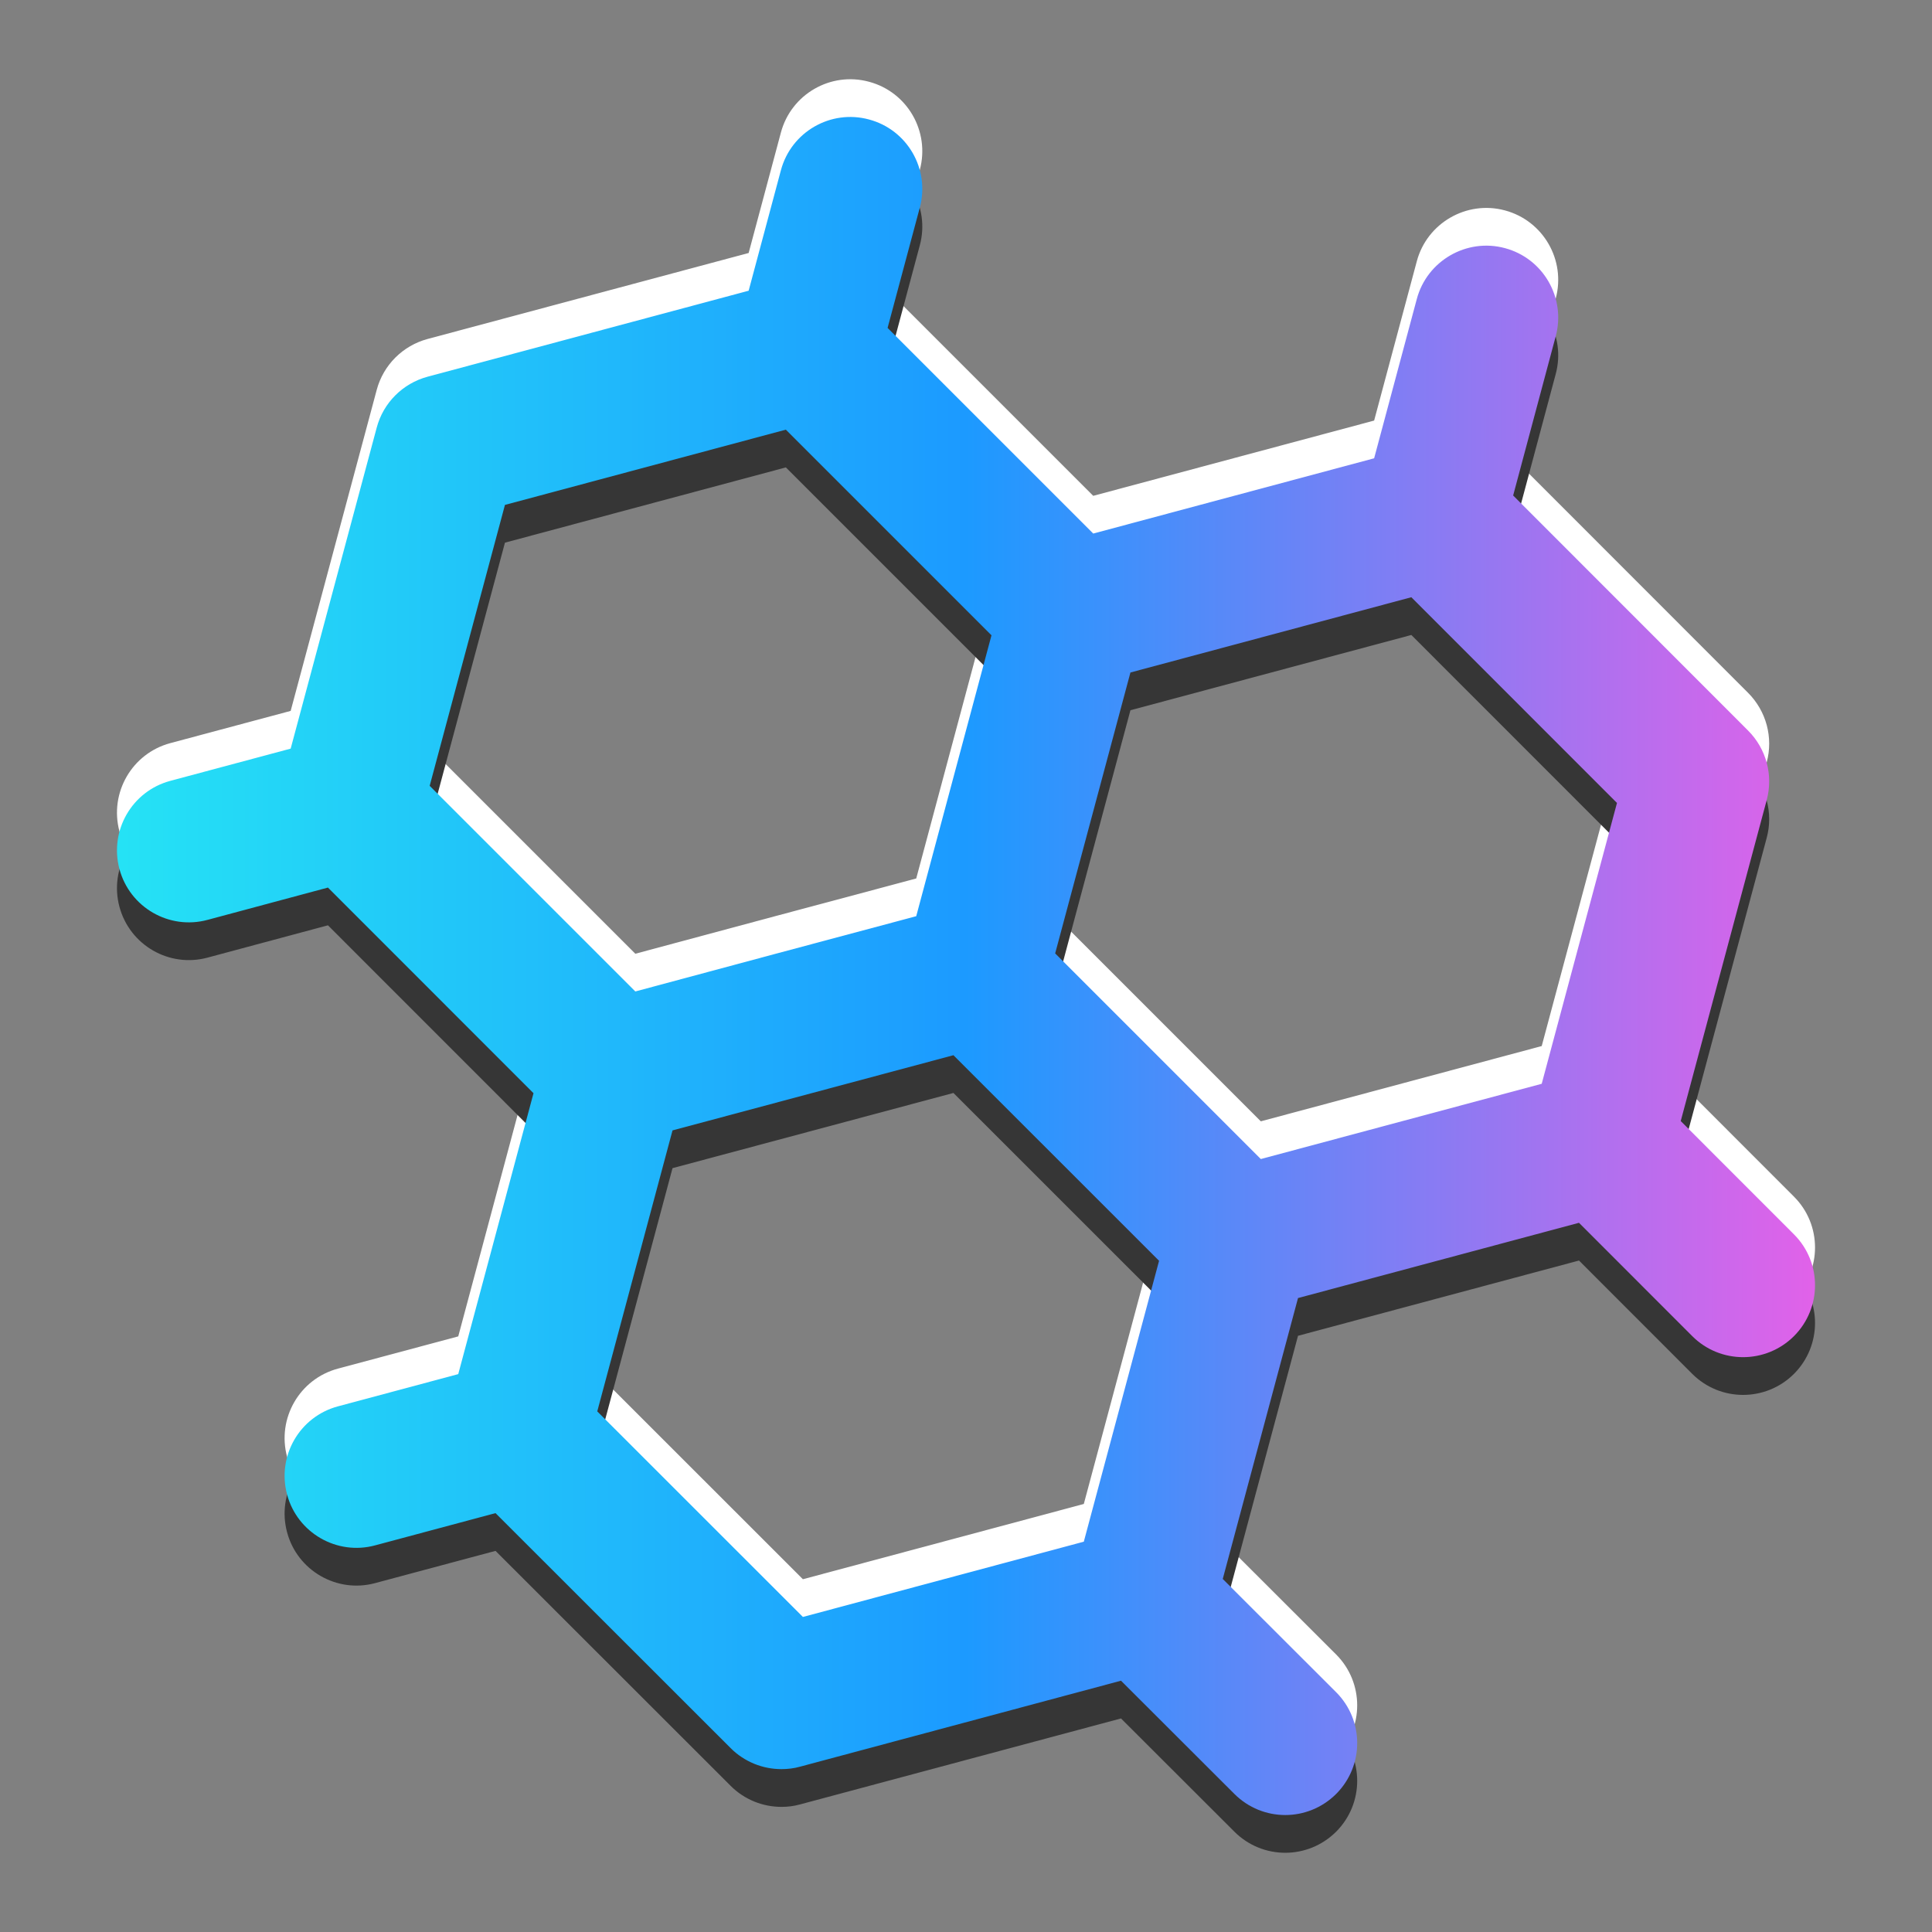 <?xml version="1.0" encoding="UTF-8" standalone="no"?><!DOCTYPE svg PUBLIC "-//W3C//DTD SVG 1.1//EN" "http://www.w3.org/Graphics/SVG/1.1/DTD/svg11.dtd"><svg width="8534px" height="8534px" version="1.1" xmlns="http://www.w3.org/2000/svg" xmlns:xlink="http://www.w3.org/1999/xlink" xml:space="preserve" xmlns:serif="http://www.serif.com/" style="fill-rule:evenodd;clip-rule:evenodd;stroke-linejoin:round;stroke-miterlimit:2;"><rect width="100%" height="100%" fill="#808080" stroke="none"/><g transform="matrix(4.167,0,0,4.167,0,0)"><g id="Actor"><g id="NCellProxy"><g id="Highlight" transform="matrix(76.273,0,0,76.273,1634.28,850.827)"><path d="M0,3.383L-3.904,4.429L-6.762,1.571L-5.716,-2.333L-1.812,-3.379L1.046,-0.52L0,3.383ZM-5.318,5.843L-6.364,9.747L-10.268,10.793L-13.126,7.936L-12.08,4.031L-8.176,2.986L-5.318,5.843ZM-15.455,-0.758L-14.409,-4.662L-10.505,-5.708L-7.647,-2.85L-8.693,1.054L-10.646,1.576L-12.597,2.1L-15.455,-0.758ZM3.506,5.476L1.932,3.901L3.127,-0.56C3.22,-0.905 3.121,-1.273 2.868,-1.526L-0.397,-4.793L0.195,-7.007C0.338,-7.54 0.021,-8.089 -0.512,-8.231C-1.043,-8.374 -1.594,-8.056 -1.736,-7.524L-2.329,-5.31L-6.233,-4.264L-9.091,-7.122L-8.643,-8.795C-8.5,-9.328 -8.816,-9.877 -9.35,-10.019C-9.882,-10.163 -10.432,-9.846 -10.574,-9.312L-11.022,-7.639L-15.484,-6.444C-15.829,-6.351 -16.099,-6.082 -16.191,-5.737L-17.387,-1.275L-19.06,-0.827C-19.593,-0.684 -19.909,-0.136 -19.767,0.398C-19.624,0.932 -19.075,1.249 -18.542,1.105L-16.869,0.656L-14.012,3.514L-15.058,7.418L-16.73,7.866C-17.264,8.009 -17.58,8.558 -17.437,9.091C-17.295,9.625 -16.744,9.942 -16.213,9.798L-14.54,9.35L-11.273,12.615C-11.178,12.711 -11.065,12.784 -10.944,12.834C-10.823,12.883 -10.695,12.908 -10.566,12.908C-10.48,12.908 -10.394,12.898 -10.308,12.874L-5.847,11.679L-4.271,13.253C-4.076,13.448 -3.82,13.546 -3.564,13.546C-3.309,13.546 -3.053,13.448 -2.857,13.253C-2.467,12.862 -2.467,12.23 -2.857,11.839L-4.433,10.265L-3.387,6.361L0.518,5.315L2.092,6.89C2.482,7.28 3.115,7.28 3.506,6.89C3.896,6.499 3.896,5.866 3.506,5.476" style="fill:#fff;fill-rule:nonzero;"/></g><g id="Shadow" transform="matrix(76.273,0,0,76.273,1634.28,930.827)"><path d="M0,3.383L-3.904,4.429L-6.762,1.571L-5.716,-2.333L-1.812,-3.379L1.046,-0.52L0,3.383ZM-5.318,5.843L-6.364,9.747L-10.268,10.793L-13.126,7.936L-12.08,4.031L-8.176,2.986L-5.318,5.843ZM-15.455,-0.758L-14.409,-4.662L-10.505,-5.708L-7.647,-2.85L-8.693,1.054L-10.646,1.576L-12.597,2.1L-15.455,-0.758ZM3.506,5.476L1.932,3.901L3.127,-0.56C3.22,-0.905 3.121,-1.273 2.868,-1.526L-0.397,-4.793L0.195,-7.007C0.338,-7.54 0.021,-8.089 -0.512,-8.231C-1.043,-8.374 -1.594,-8.056 -1.736,-7.524L-2.329,-5.31L-6.233,-4.264L-9.091,-7.122L-8.643,-8.795C-8.5,-9.328 -8.816,-9.877 -9.35,-10.019C-9.882,-10.163 -10.432,-9.846 -10.574,-9.312L-11.022,-7.639L-15.484,-6.444C-15.829,-6.351 -16.099,-6.082 -16.191,-5.737L-17.387,-1.275L-19.06,-0.827C-19.593,-0.684 -19.909,-0.136 -19.767,0.398C-19.624,0.932 -19.075,1.249 -18.542,1.105L-16.869,0.656L-14.012,3.514L-15.058,7.418L-16.73,7.866C-17.264,8.009 -17.58,8.558 -17.437,9.091C-17.295,9.625 -16.744,9.942 -16.213,9.798L-14.54,9.35L-11.273,12.615C-11.178,12.711 -11.065,12.784 -10.944,12.834C-10.823,12.883 -10.695,12.908 -10.566,12.908C-10.48,12.908 -10.394,12.898 -10.308,12.874L-5.847,11.679L-4.271,13.253C-4.076,13.448 -3.82,13.546 -3.564,13.546C-3.309,13.546 -3.053,13.448 -2.857,13.253C-2.467,12.862 -2.467,12.23 -2.857,11.839L-4.433,10.265L-3.387,6.361L0.518,5.315L2.092,6.89C2.482,7.28 3.115,7.28 3.506,6.89C3.896,6.499 3.896,5.866 3.506,5.476" style="fill:#363636;fill-rule:nonzero;"/></g><g id="Icon" transform="matrix(76.273,0,0,76.273,1634.28,890.817)"><path d="M0,3.383L-3.904,4.429L-6.762,1.571L-5.716,-2.333L-1.812,-3.379L1.046,-0.52L0,3.383ZM-5.318,5.843L-6.364,9.747L-10.268,10.793L-13.126,7.936L-12.08,4.031L-8.176,2.986L-5.318,5.843ZM-15.455,-0.758L-14.409,-4.662L-10.505,-5.708L-7.647,-2.85L-8.693,1.054L-10.646,1.576L-12.597,2.1L-15.455,-0.758ZM3.506,5.476L1.932,3.901L3.127,-0.56C3.22,-0.905 3.121,-1.273 2.868,-1.526L-0.397,-4.793L0.195,-7.007C0.338,-7.54 0.021,-8.089 -0.512,-8.231C-1.043,-8.374 -1.594,-8.056 -1.736,-7.524L-2.329,-5.31L-6.233,-4.264L-9.091,-7.122L-8.643,-8.795C-8.5,-9.328 -8.816,-9.877 -9.35,-10.019C-9.882,-10.163 -10.432,-9.846 -10.574,-9.312L-11.022,-7.639L-15.484,-6.444C-15.829,-6.351 -16.099,-6.082 -16.191,-5.737L-17.387,-1.275L-19.06,-0.827C-19.593,-0.684 -19.909,-0.136 -19.767,0.398C-19.624,0.932 -19.075,1.249 -18.542,1.105L-16.869,0.656L-14.012,3.514L-15.058,7.418L-16.73,7.866C-17.264,8.009 -17.58,8.558 -17.437,9.091C-17.295,9.625 -16.744,9.942 -16.213,9.798L-14.54,9.35L-11.273,12.615C-11.178,12.711 -11.065,12.784 -10.944,12.834C-10.823,12.883 -10.695,12.908 -10.566,12.908C-10.48,12.908 -10.394,12.898 -10.308,12.874L-5.847,11.679L-4.271,13.253C-4.076,13.448 -3.82,13.546 -3.564,13.546C-3.309,13.546 -3.053,13.448 -2.857,13.253C-2.467,12.862 -2.467,12.23 -2.857,11.839L-4.433,10.265L-3.387,6.361L0.518,5.315L2.092,6.89C2.482,7.28 3.115,7.28 3.506,6.89C3.896,6.499 3.896,5.866 3.506,5.476" style="fill:url(#_Linear1);fill-rule:nonzero;"/></g></g></g></g><defs><linearGradient id="_Linear1" x1="0" y1="0" x2="1" y2="0" gradientUnits="userSpaceOnUse" gradientTransform="matrix(23.599,0,0,23.6,-19.801,1.746)"><stop offset="0" style="stop-color:#25e2f5;stop-opacity:1"/><stop offset="0.5" style="stop-color:#1c9aff;stop-opacity:1"/><stop offset="1" style="stop-color:#e062e9;stop-opacity:1"/></linearGradient></defs></svg>